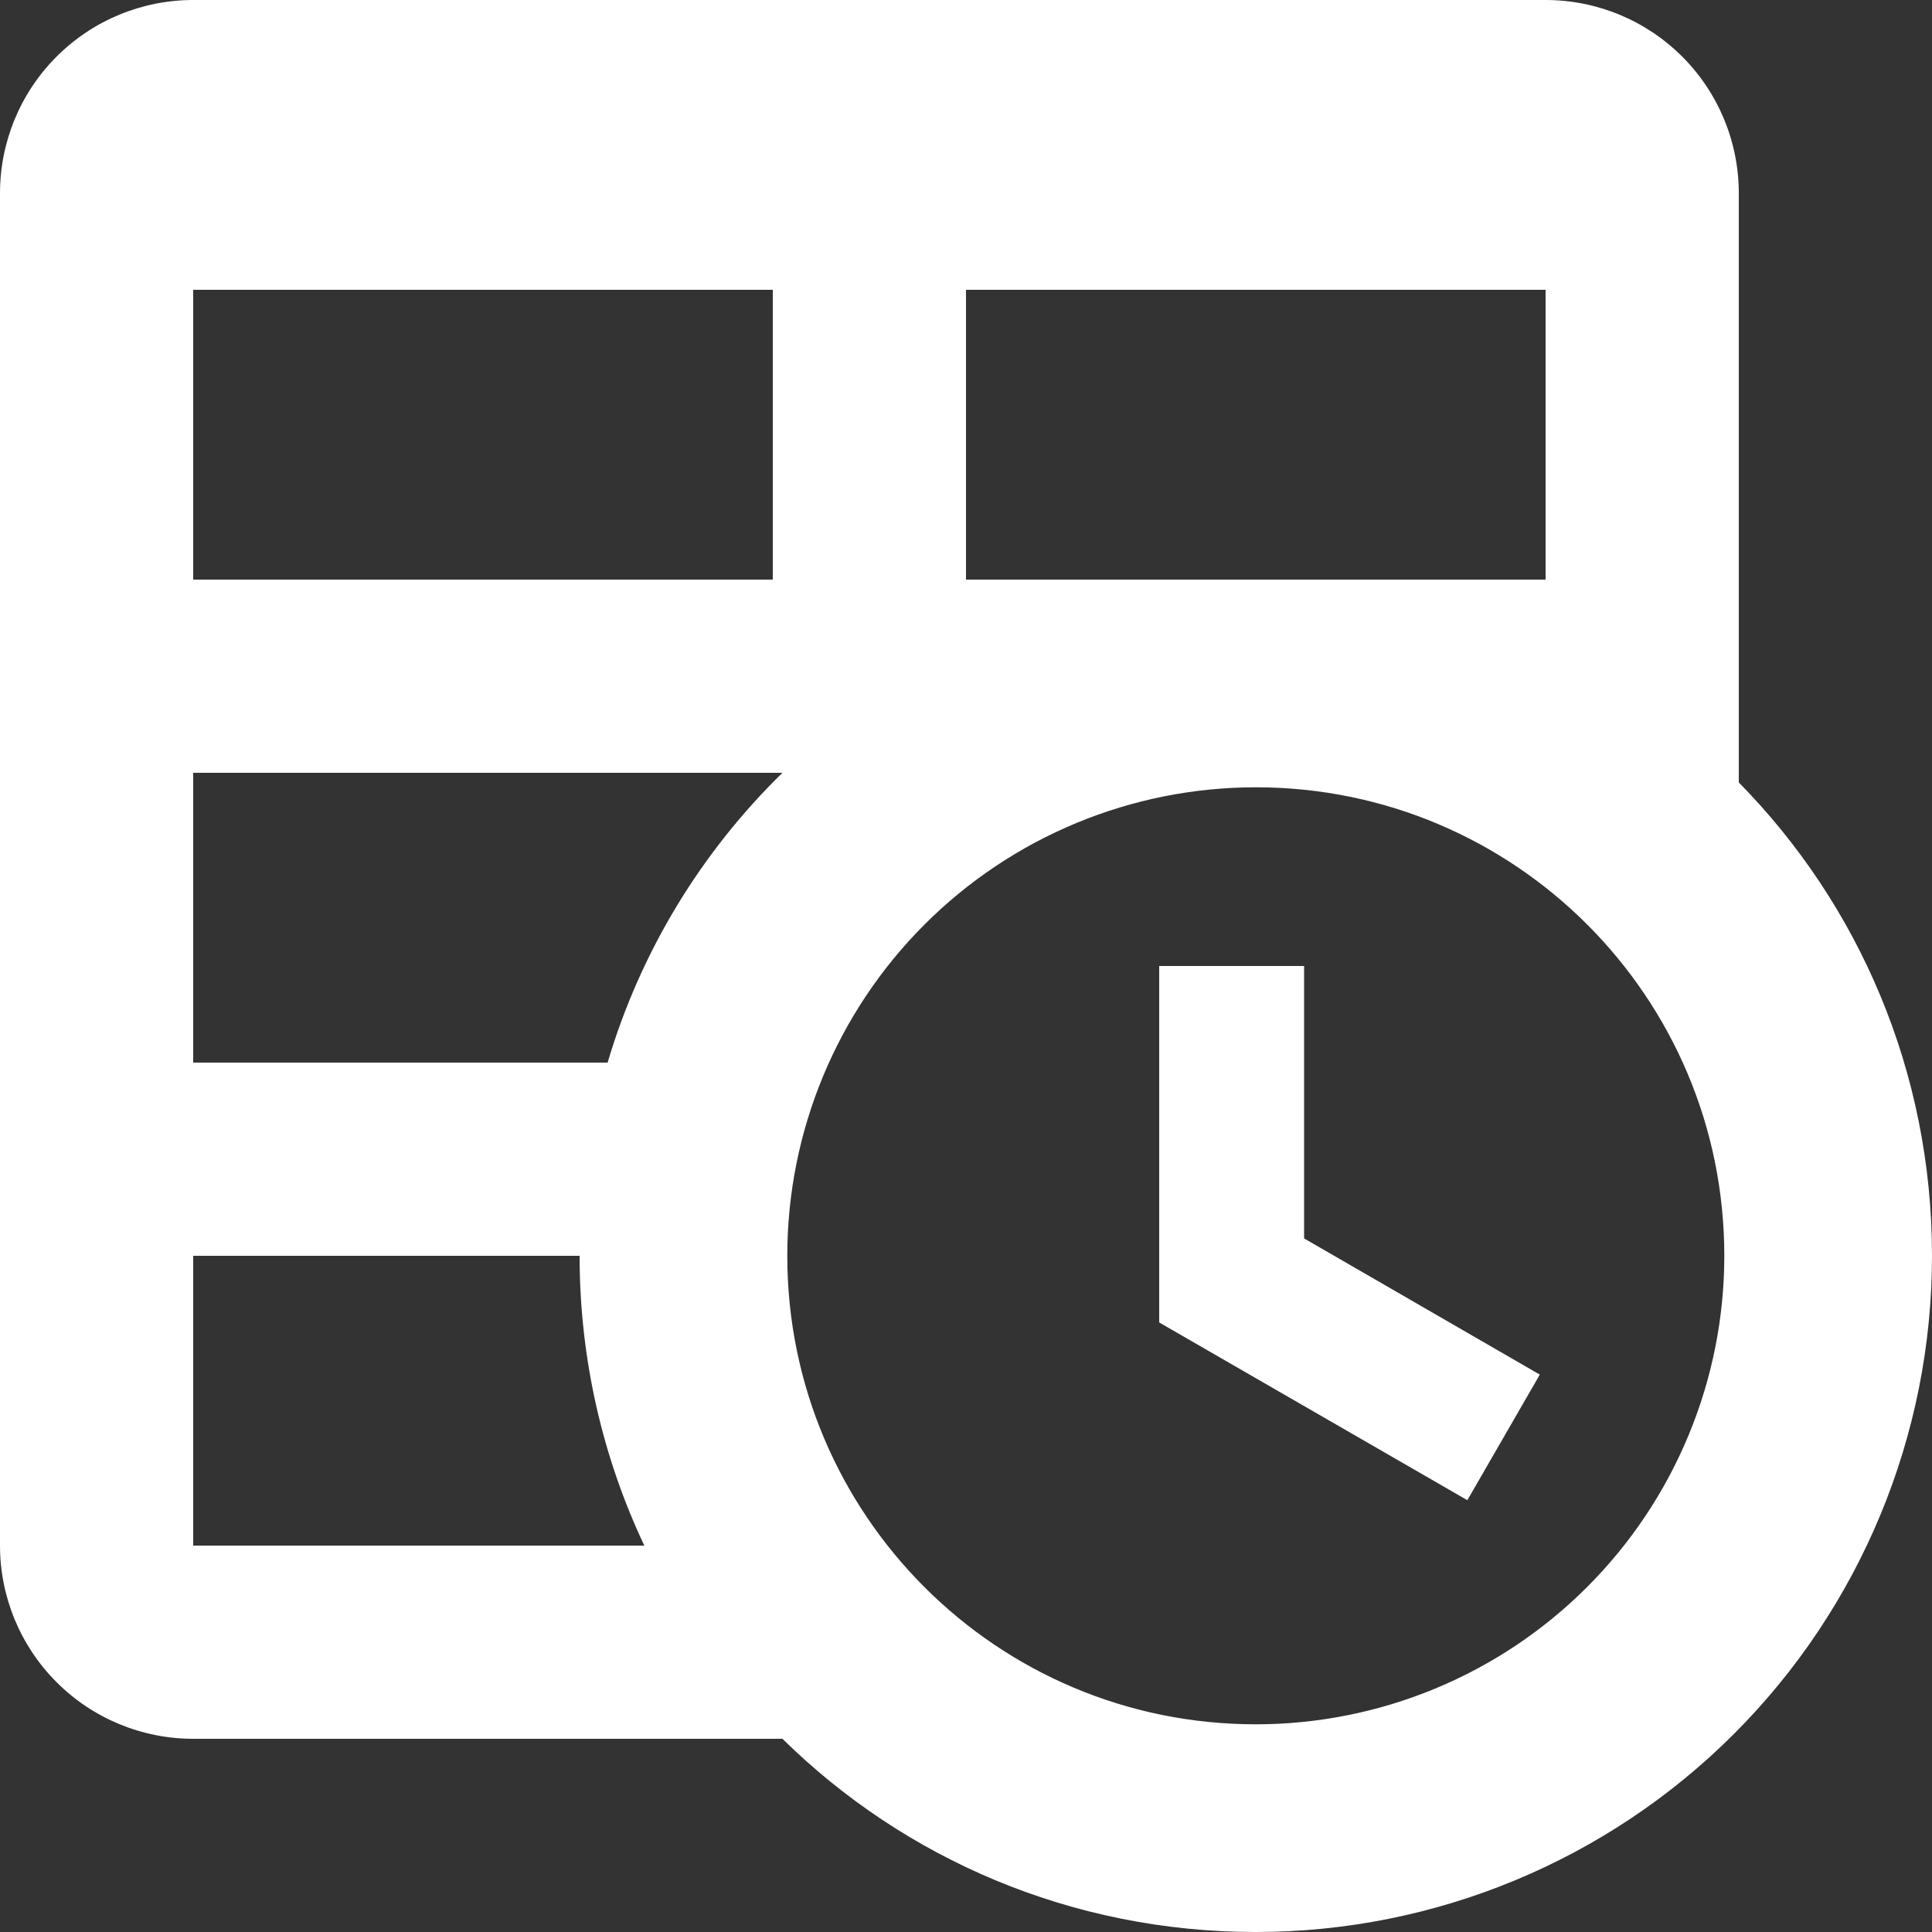 <svg width="58" height="58" viewBox="0 0 58 58" fill="none" xmlns="http://www.w3.org/2000/svg">
<rect x="0" y="0" width="58" height="58" fill="#333333" stroke="none"/>
<path d="M34.8 29H39.15V37.178L46.226 41.267L44.051 45.037L34.8 39.701V29ZM5.8 0H46.4C47.938 0 49.413 0.611 50.501 1.699C51.589 2.786 52.2 4.262 52.2 5.8V23.49C55.796 27.144 58 32.161 58 37.7C58 43.084 55.861 48.247 52.054 52.054C48.247 55.861 43.084 58 37.7 58C32.161 58 27.144 55.796 23.49 52.2H5.8C4.262 52.2 2.786 51.589 1.699 50.501C0.611 49.413 0 47.938 0 46.4V5.8C0 4.262 0.611 2.786 1.699 1.699C2.786 0.611 4.262 0 5.8 0ZM5.8 37.7V46.4H19.343C18.096 43.761 17.4 40.803 17.4 37.7H5.8ZM5.8 17.4H23.2V8.7H5.8V17.4ZM46.4 17.4V8.7H29V17.4H46.4ZM5.8 31.9H18.241C19.227 28.565 21.054 25.578 23.49 23.2H5.8V31.9ZM37.7 23.635C33.97 23.635 30.392 25.117 27.755 27.755C25.117 30.392 23.635 33.97 23.635 37.7C23.635 45.472 29.928 51.765 37.7 51.765C39.547 51.765 41.376 51.401 43.082 50.694C44.789 49.987 46.339 48.952 47.645 47.645C48.952 46.339 49.987 44.789 50.694 43.082C51.401 41.376 51.765 39.547 51.765 37.7C51.765 29.928 45.472 23.635 37.7 23.635Z" fill="white"/>
</svg>
